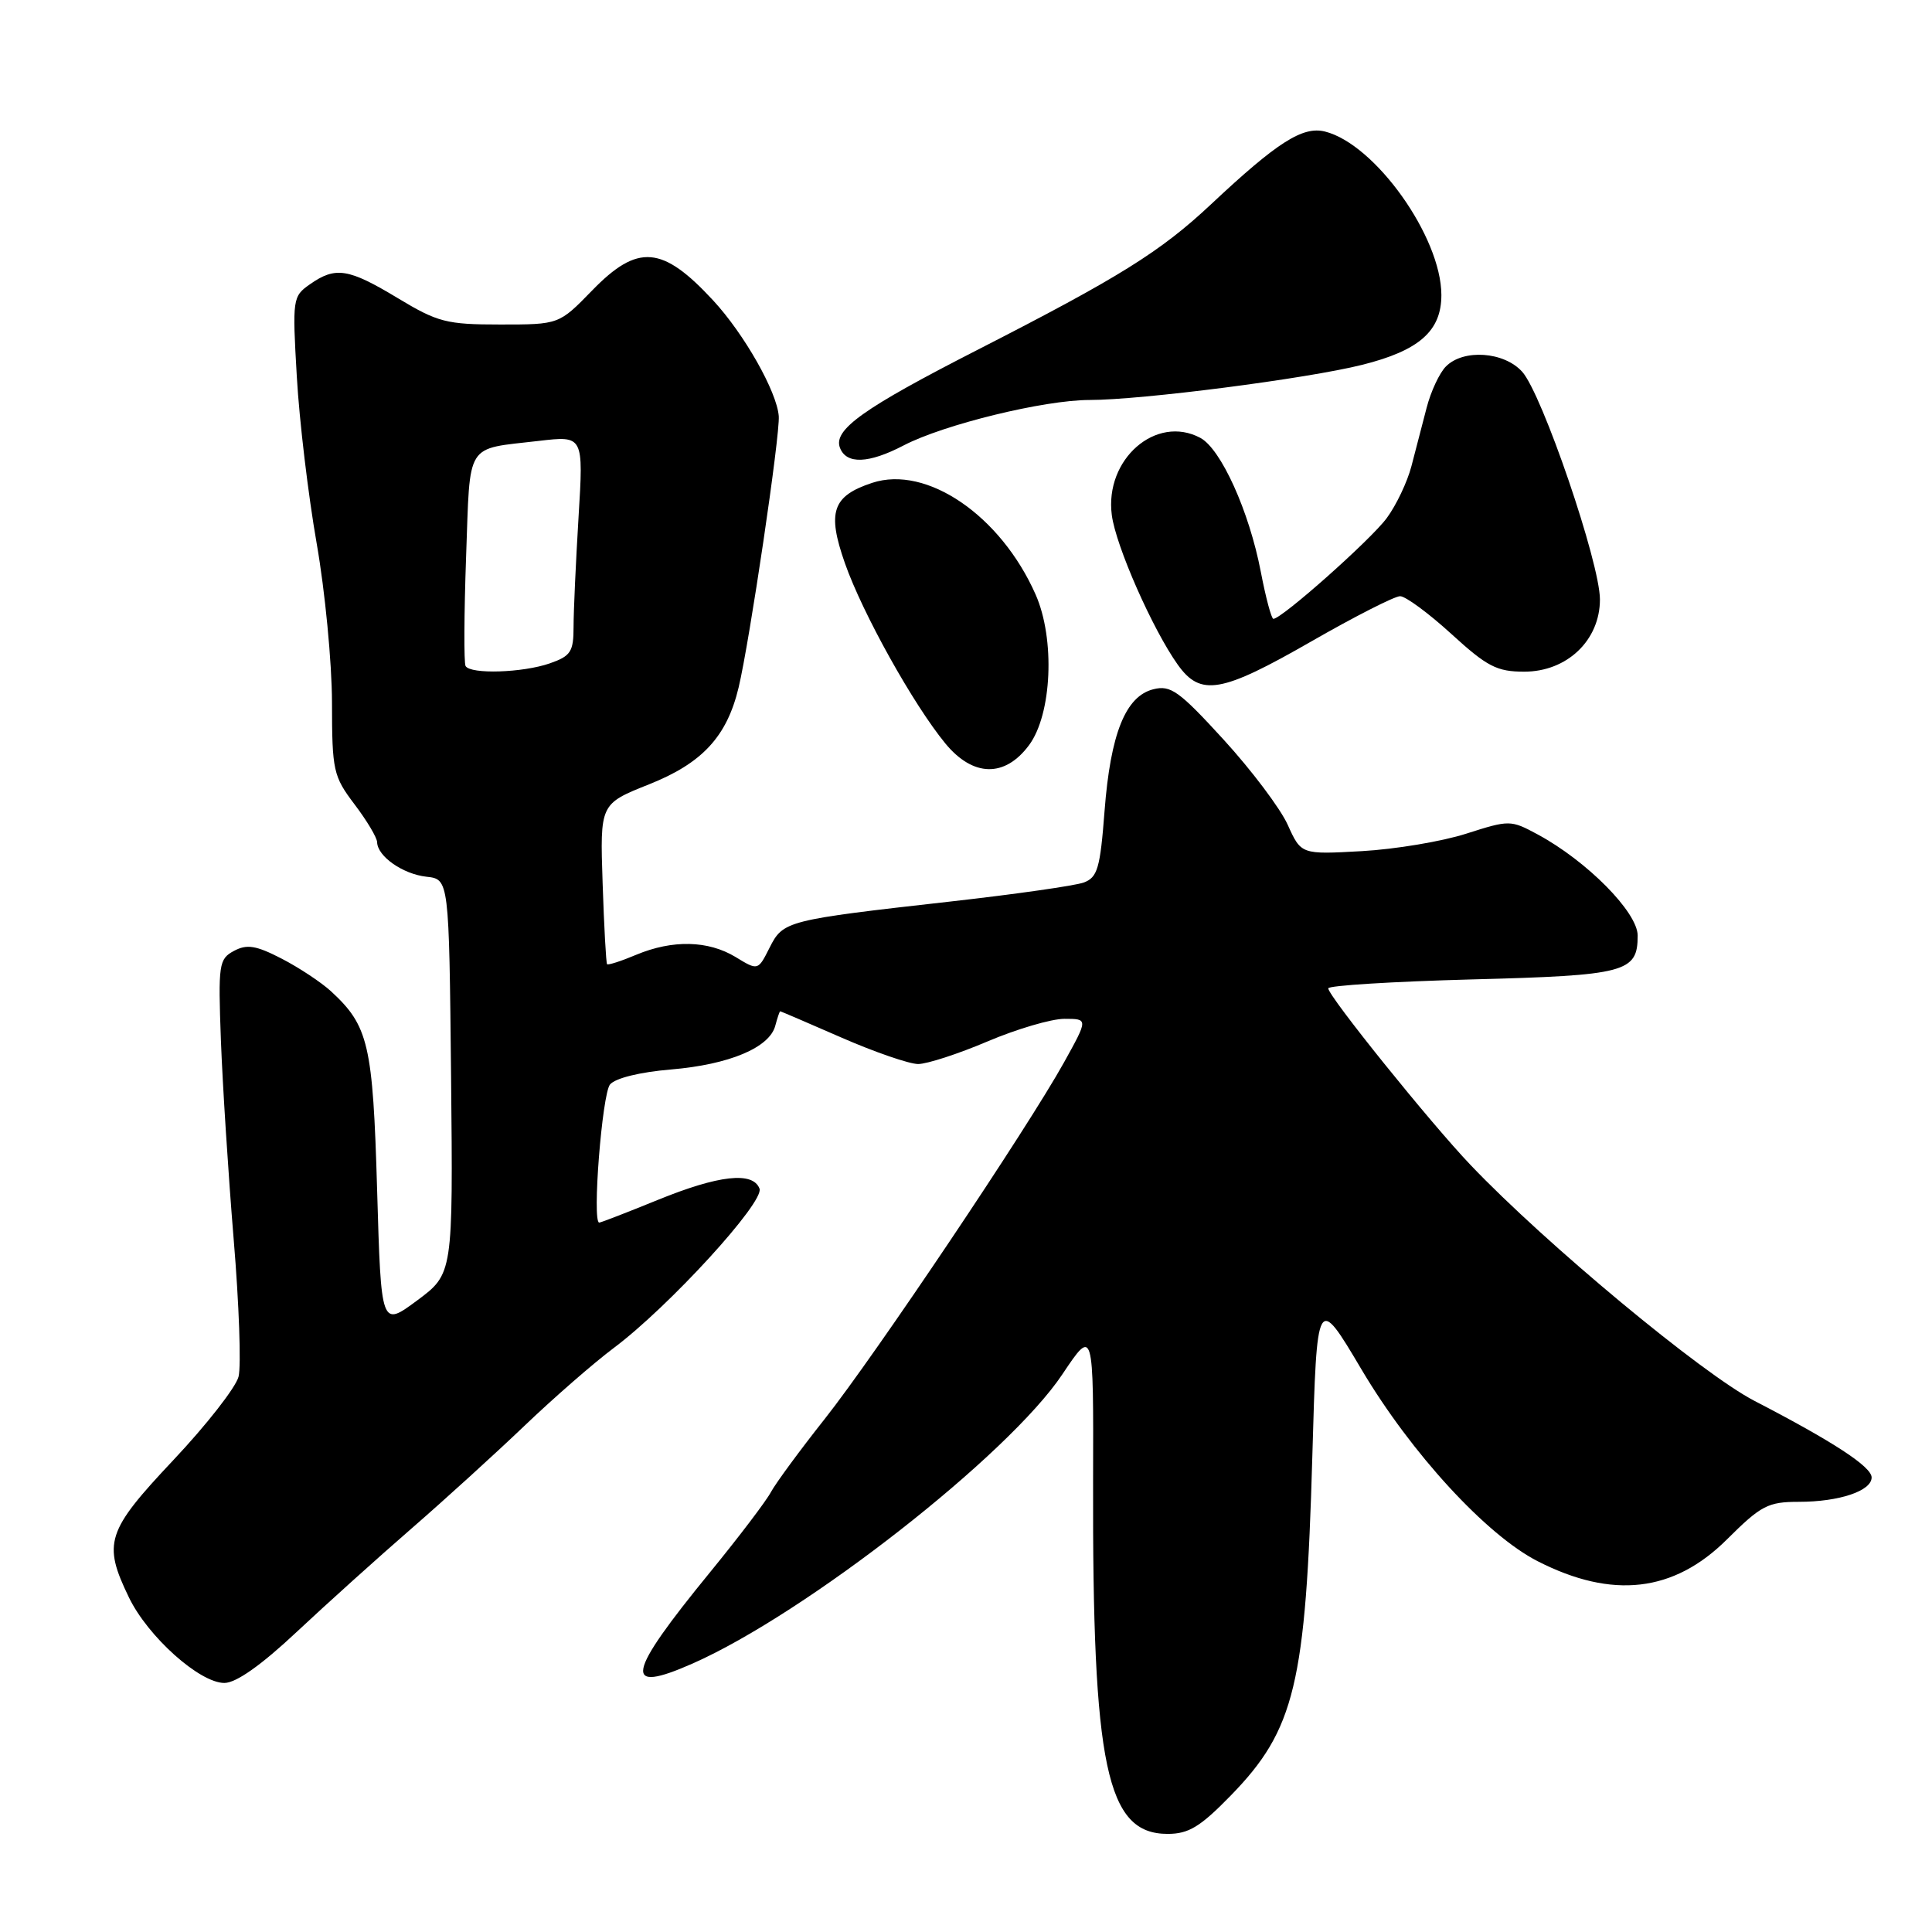 <?xml version="1.0" encoding="UTF-8" standalone="no"?>
<!DOCTYPE svg PUBLIC "-//W3C//DTD SVG 1.1//EN" "http://www.w3.org/Graphics/SVG/1.1/DTD/svg11.dtd" >
<svg xmlns="http://www.w3.org/2000/svg" xmlns:xlink="http://www.w3.org/1999/xlink" version="1.1" viewBox="0 0 256 256">
 <g >
 <path fill="currentColor"
d=" M 163.09 237.91 C 171.58 229.19 173.03 223.16 173.89 193.00 C 174.50 171.50 174.50 171.50 180.43 181.50 C 187.00 192.57 196.96 203.41 203.75 206.87 C 213.66 211.93 221.79 210.99 228.84 203.97 C 233.35 199.48 234.27 199.00 238.35 199.00 C 243.69 199.00 248.00 197.56 248.00 195.77 C 248.00 194.35 242.92 191.03 232.47 185.62 C 225.54 182.03 204.81 164.82 194.86 154.37 C 189.56 148.82 176.00 131.98 176.00 130.96 C 176.00 130.59 184.54 130.06 194.98 129.78 C 215.46 129.25 217.00 128.84 217.00 123.97 C 217.00 120.88 210.26 114.07 203.72 110.55 C 200.17 108.64 200.00 108.64 194.30 110.46 C 191.11 111.49 184.88 112.53 180.45 112.78 C 172.41 113.23 172.41 113.23 170.63 109.29 C 169.65 107.12 165.83 102.05 162.14 98.01 C 156.25 91.57 155.12 90.75 152.83 91.33 C 149.14 92.25 147.15 97.21 146.36 107.45 C 145.78 115.06 145.43 116.26 143.60 116.94 C 142.44 117.36 134.53 118.49 126.00 119.45 C 104.16 121.91 103.77 122.01 101.97 125.58 C 100.44 128.62 100.44 128.62 97.47 126.81 C 93.84 124.61 89.13 124.50 84.31 126.51 C 82.32 127.35 80.58 127.91 80.44 127.76 C 80.31 127.62 80.04 122.78 79.85 117.01 C 79.50 106.52 79.50 106.52 86.00 103.93 C 93.06 101.12 96.31 97.61 97.87 91.10 C 99.33 84.98 103.38 57.63 103.19 55.14 C 102.94 51.89 98.61 44.25 94.49 39.80 C 87.76 32.53 84.51 32.26 78.45 38.50 C 74.07 43.00 74.07 43.00 66.29 43.00 C 59.16 43.00 58.01 42.70 52.70 39.50 C 46.17 35.56 44.46 35.29 41.08 37.66 C 38.77 39.27 38.73 39.58 39.33 49.91 C 39.66 55.73 40.85 65.67 41.96 72.00 C 43.07 78.33 43.98 87.81 43.99 93.07 C 44.00 102.13 44.16 102.85 46.97 106.57 C 48.61 108.73 49.96 110.99 49.97 111.60 C 50.02 113.47 53.37 115.82 56.50 116.17 C 59.50 116.50 59.50 116.50 59.77 142.64 C 60.03 168.78 60.03 168.78 55.27 172.32 C 50.50 175.85 50.50 175.85 49.97 157.68 C 49.41 138.37 48.84 135.94 43.85 131.34 C 42.56 130.16 39.62 128.21 37.31 127.02 C 33.92 125.27 32.72 125.08 31.00 126.00 C 29.00 127.07 28.90 127.75 29.27 137.82 C 29.49 143.69 30.25 155.55 30.96 164.17 C 31.68 172.78 31.97 180.99 31.61 182.41 C 31.26 183.82 27.37 188.80 22.98 193.46 C 14.09 202.90 13.59 204.45 17.09 211.68 C 19.60 216.87 26.45 223.00 29.73 223.00 C 31.28 223.00 34.60 220.66 39.30 216.25 C 43.26 212.54 50.10 206.38 54.50 202.56 C 58.90 198.74 65.65 192.60 69.50 188.92 C 73.35 185.24 78.67 180.60 81.33 178.61 C 88.64 173.14 101.32 159.27 100.64 157.50 C 99.76 155.20 95.25 155.70 87.15 159.00 C 83.10 160.65 79.62 162.00 79.40 162.00 C 78.44 162.00 79.78 144.98 80.83 143.70 C 81.53 142.86 84.81 142.05 88.93 141.71 C 96.62 141.06 101.97 138.82 102.73 135.91 C 103.01 134.86 103.30 134.00 103.38 134.00 C 103.46 134.00 107.12 135.57 111.51 137.49 C 115.90 139.41 120.47 140.98 121.65 140.99 C 122.83 140.99 126.96 139.65 130.84 138.00 C 134.72 136.35 139.31 135.00 141.04 135.00 C 144.19 135.00 144.19 135.00 141.00 140.75 C 136.13 149.53 115.97 179.56 109.27 188.03 C 105.99 192.17 102.79 196.53 102.15 197.71 C 101.52 198.90 97.90 203.66 94.11 208.30 C 82.94 221.96 82.44 224.55 91.79 220.42 C 106.78 213.79 133.65 192.78 140.77 182.10 C 144.90 175.93 144.90 175.93 144.84 196.24 C 144.74 234.13 146.61 243.00 154.72 243.00 C 157.50 243.00 159.04 242.07 163.09 237.91 Z  M 136.35 98.74 C 139.39 94.65 139.83 84.66 137.22 78.77 C 132.59 68.30 122.78 61.60 115.57 63.98 C 110.29 65.72 109.57 67.84 111.96 74.64 C 114.30 81.30 121.04 93.38 125.27 98.52 C 128.94 102.97 133.15 103.05 136.35 98.74 Z  M 173.74 85.00 C 179.49 81.70 184.79 79.00 185.52 79.00 C 186.24 79.00 189.30 81.25 192.31 84.00 C 197.05 88.33 198.34 89.00 201.97 89.00 C 207.64 89.00 212.00 84.84 212.00 79.43 C 212.00 74.60 204.34 52.17 201.69 49.25 C 199.28 46.59 193.92 46.22 191.60 48.55 C 190.75 49.39 189.59 51.87 189.03 54.05 C 188.46 56.22 187.56 59.70 187.02 61.78 C 186.48 63.85 185.01 66.95 183.75 68.65 C 181.66 71.50 169.84 82.00 168.73 82.00 C 168.47 82.00 167.72 79.19 167.06 75.75 C 165.52 67.74 161.79 59.49 159.05 58.02 C 153.19 54.89 146.35 60.85 147.32 68.25 C 147.85 72.34 152.73 83.40 156.05 88.06 C 159.08 92.32 161.81 91.85 173.74 85.00 Z  M 119.74 59.02 C 125.06 56.25 138.34 53.00 144.37 53.00 C 151.27 53.00 173.17 50.18 180.50 48.34 C 188.06 46.45 191.00 43.85 190.99 39.08 C 190.97 31.38 182.21 19.10 175.57 17.43 C 172.62 16.69 169.24 18.84 160.50 27.04 C 153.77 33.36 148.30 36.76 129.50 46.37 C 114.38 54.10 110.38 56.95 111.30 59.34 C 112.15 61.55 115.10 61.44 119.74 59.02 Z  M 61.69 88.25 C 61.46 87.84 61.49 81.32 61.76 73.78 C 62.32 58.35 61.55 59.58 71.41 58.42 C 77.32 57.73 77.32 57.73 76.66 68.52 C 76.30 74.46 76.00 81.00 76.00 83.06 C 76.00 86.36 75.63 86.93 72.85 87.90 C 69.26 89.15 62.33 89.37 61.69 88.25 Z "/>
</g>
</svg>